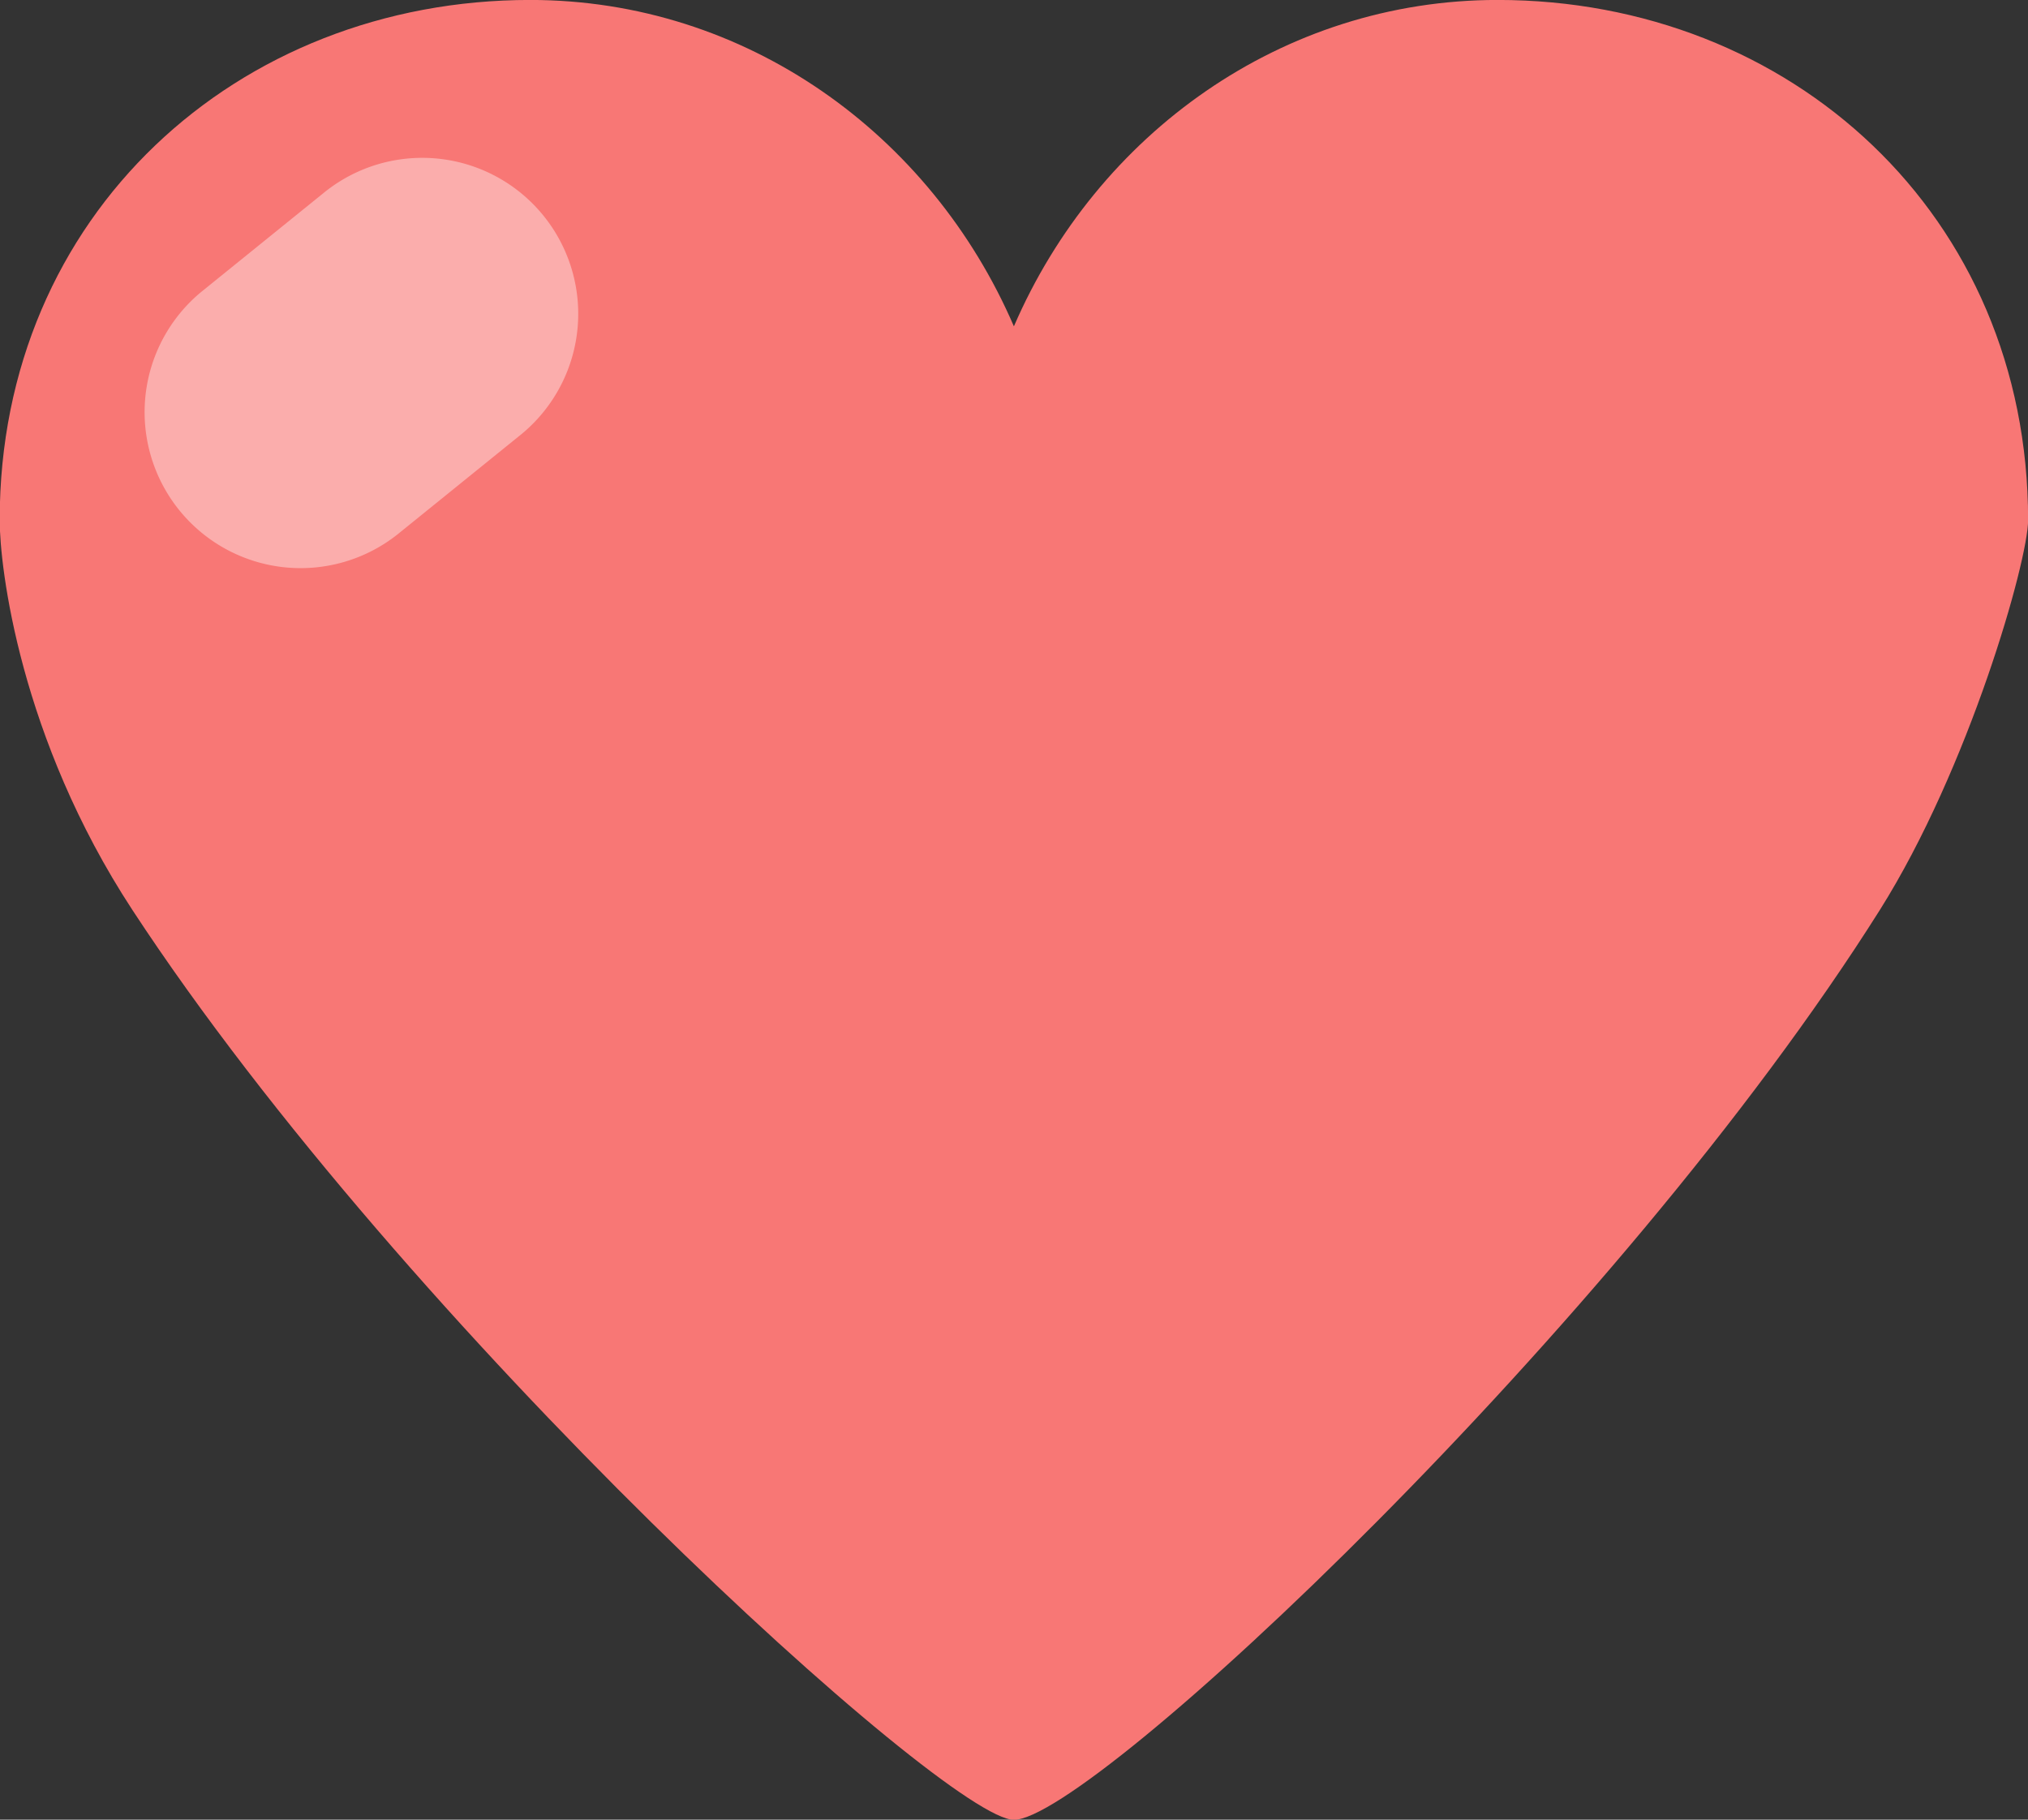 <svg xmlns="http://www.w3.org/2000/svg" width="39" height="35">
    <rect width="100%" height="100%" fill="#333333" stroke="none"/>
    <path fill="#F87775" fill-rule="evenodd" d="M39.002 10.001c0-5.869-4.566-10.002-10.201-10.002-4.145 0-7.706 2.578-9.303 6.278-1.595-3.7-5.155-6.278-9.303-6.278C4.562-.001-.006 4.132-.006 10.001c0 .91.385 4.19 2.551 7.5 5.282 8.063 15.664 17.502 16.953 17.502 1.483 0 11.61-9.492 16.654-17.502 1.712-2.72 2.85-6.71 2.85-7.5z"/>
    <path fill="#FFF" fill-rule="evenodd" d="M3.876 5.61l2.332-1.886a3 3 0 1 1 3.774 4.664l-2.333 1.887A3 3 0 0 1 3.876 5.61z" opacity=".4"/>
</svg>
